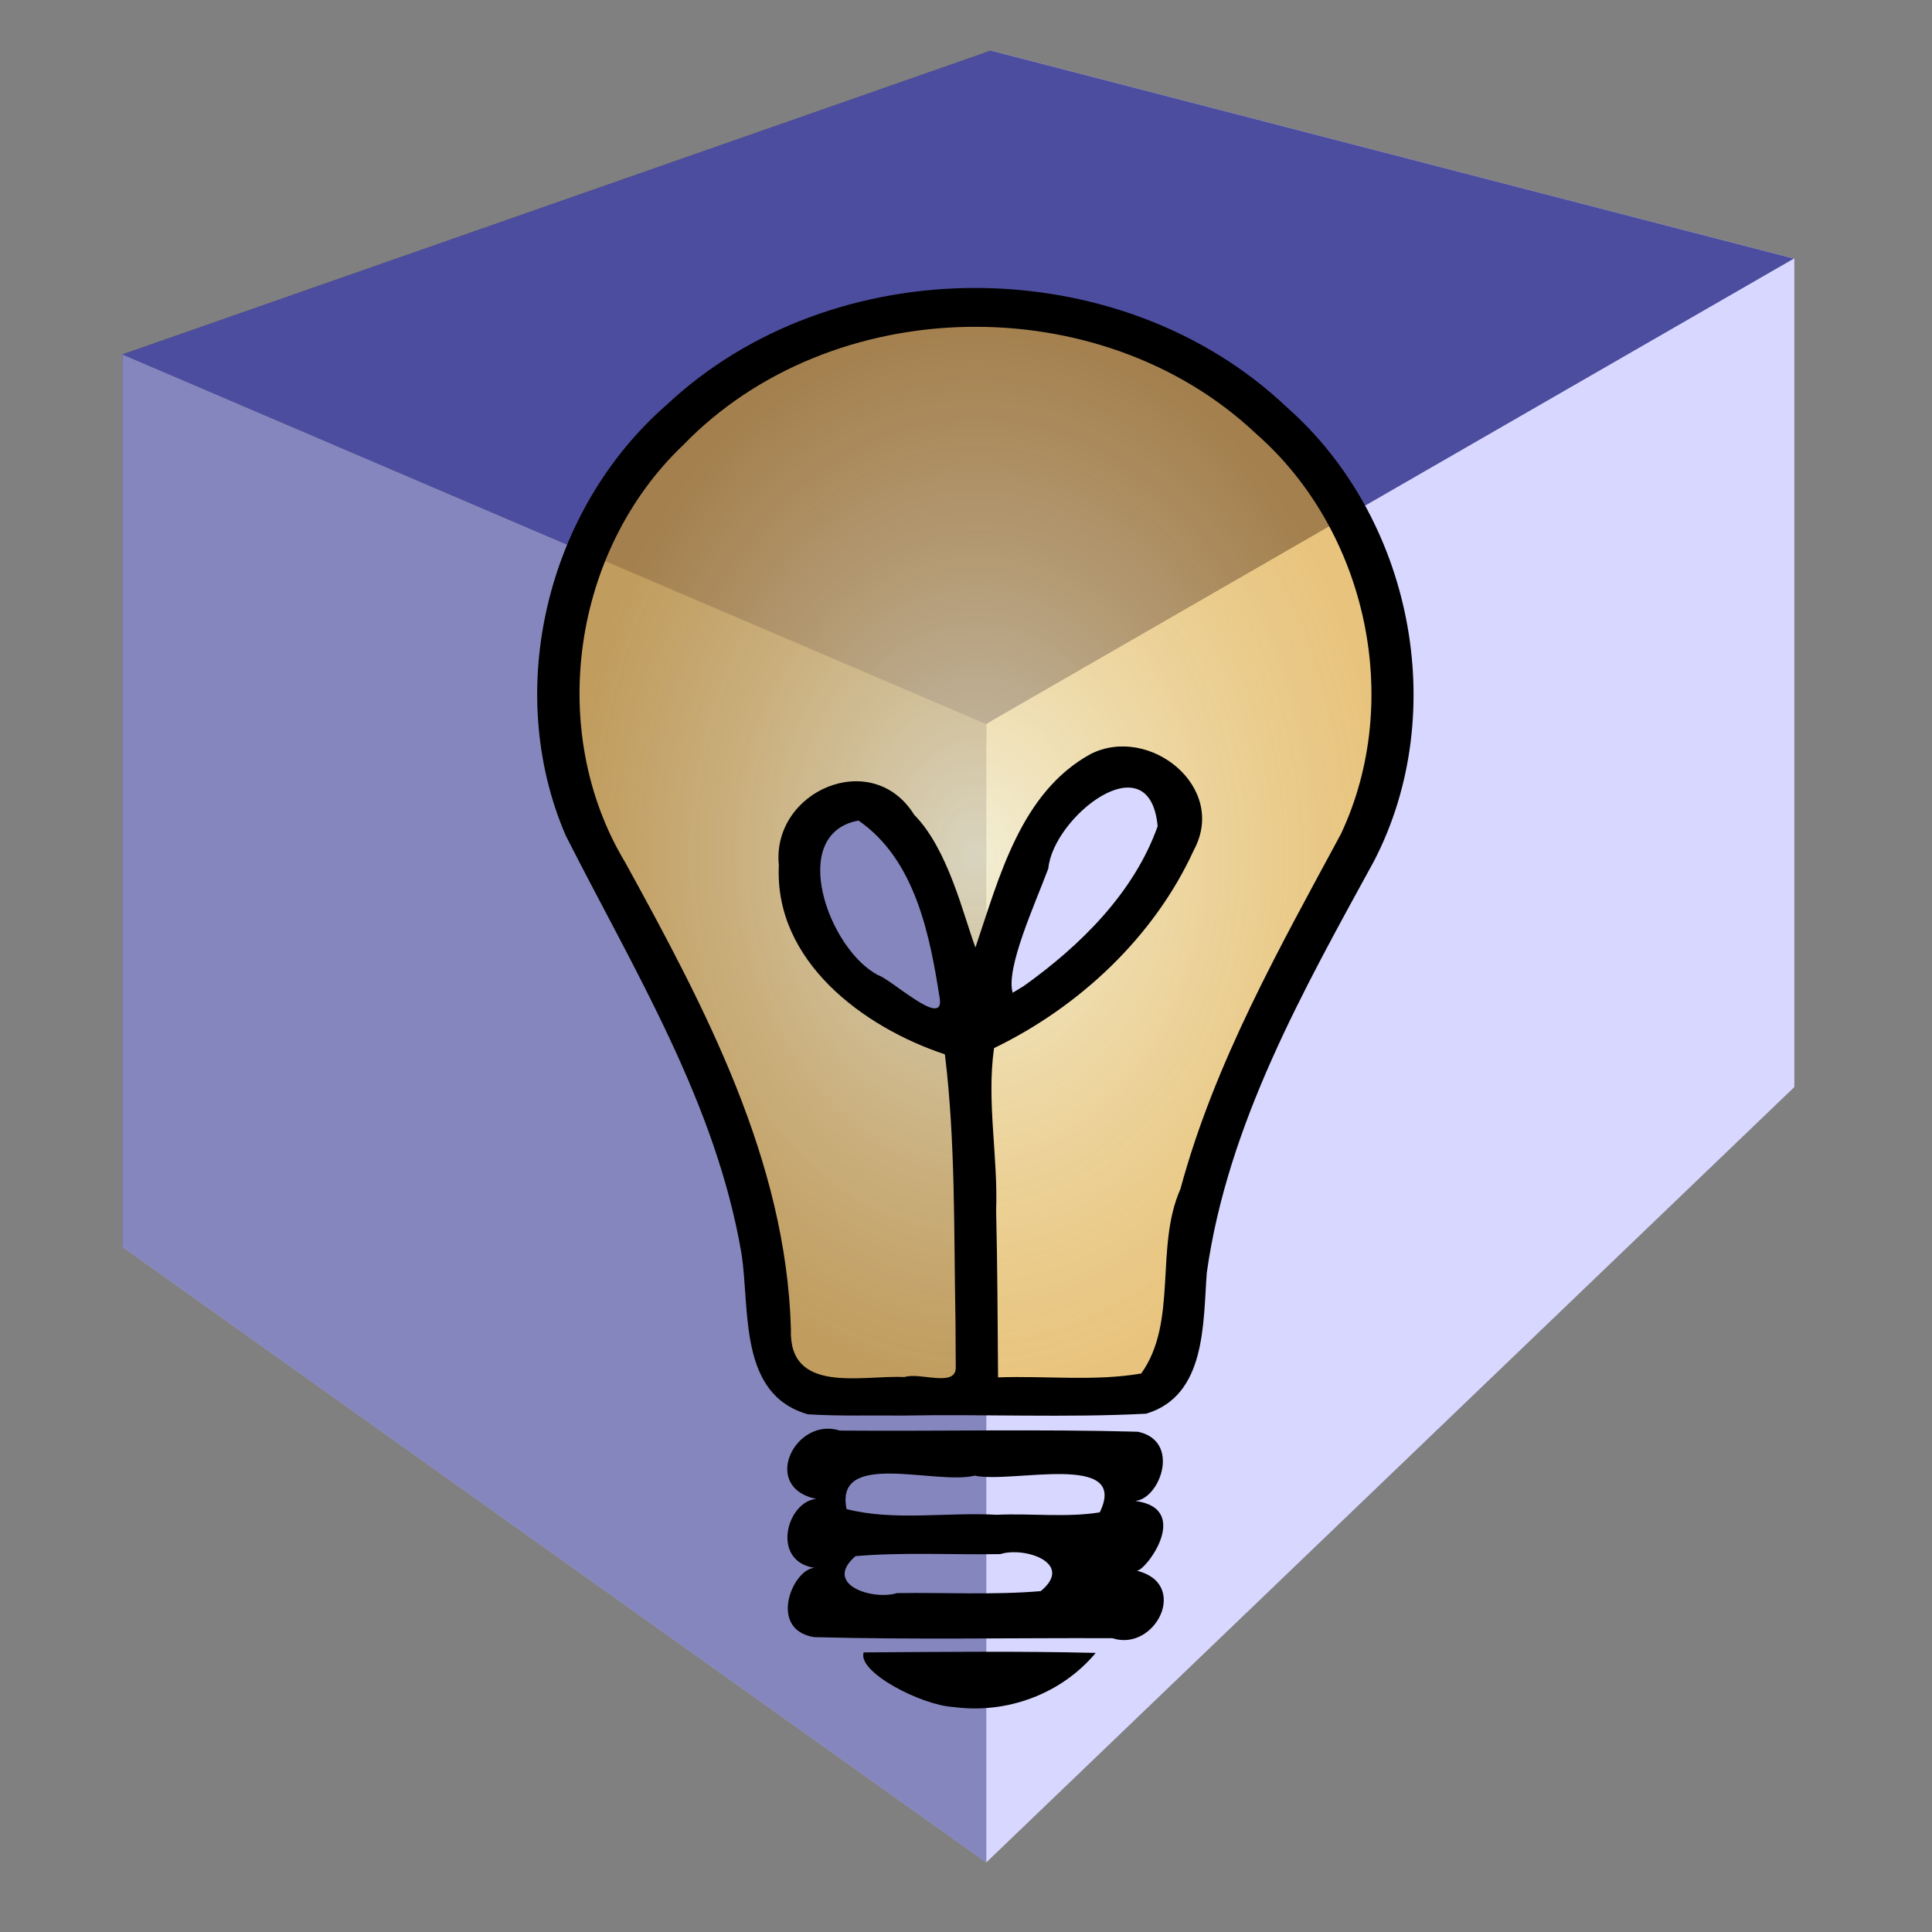 <?xml version="1.0" encoding="UTF-8" standalone="no"?>
<svg
   height="128"
   width="128"
   version="1.1"
   id="svg56"
   xml:space="preserve"
   xmlns:xlink="http://www.w3.org/1999/xlink"
   xmlns="http://www.w3.org/2000/svg"
   xmlns:svg="http://www.w3.org/2000/svg"><rect width="100%" height="100%" fill="#808080" stroke="none"/><defs
     id="defs60"><linearGradient
       id="linearGradient1593"><stop
         style="stop-color:#fff8c0;stop-opacity:0.686;"
         offset="0"
         id="stop1589" /><stop
         style="stop-color:#f8b100;stop-opacity:0.508;"
         offset="1"
         id="stop1591" /></linearGradient><radialGradient
       xlink:href="#linearGradient1593"
       id="radialGradient1595"
       cx="64.69"
       cy="56.639"
       fx="64.69"
       fy="56.639"
       r="27.042"
       gradientTransform="matrix(1,0,0,1.32,0,-18.143)"
       gradientUnits="userSpaceOnUse" /></defs><g
     id="g280"
     style="fill:none;stroke:#ff0000;stroke-width:3.647;stroke-linecap:round;stroke-linejoin:round;stroke-dasharray:7.294, 7.294;paint-order:markers fill stroke"><path
       id="path292"
       style="fill:#e9e9ff;fill-rule:evenodd;stroke:none;stroke-width:17.084;stroke-linejoin:round"
       d="M 65.657,3.352 118.865,17.134 V 72.027 L 65.657,49.072 Z"
       points="118.865,17.134 118.865,72.027 65.657,49.072 65.657,3.352 " /><path
       id="path282"
       style="fill:#353564;fill-rule:evenodd;stroke:none;stroke-width:17.084;stroke-linejoin:round"
       d="M 8.106,23.485 V 82.604 L 65.657,49.072 V 3.352 Z"
       points="8.106,82.604 65.657,49.072 65.657,3.352 8.106,23.485 " /><path
       id="path290"
       style="fill:#afafde;fill-rule:evenodd;stroke:none;stroke-width:17.084;stroke-linejoin:round"
       d="M 8.106,82.604 65.342,123.386 118.865,72.027 65.657,49.072 Z"
       points="65.342,123.386 118.865,72.027 65.657,49.072 8.106,82.604 " /><path
       id="path284"
       style="fill:#4d4d9f;fill-rule:evenodd;stroke:none;stroke-width:17.084;stroke-linejoin:round"
       d="M 8.106,23.485 65.342,47.97 118.865,17.134 65.657,3.352 Z"
       points="65.342,47.97 118.865,17.134 65.657,3.352 8.106,23.485 " /><path
       id="path288"
       style="fill:#d7d7ff;fill-rule:evenodd;stroke:none;stroke-width:17.084;stroke-linejoin:round"
       d="M 65.342,47.97 V 123.386 L 118.865,72.027 V 17.134 Z"
       points="65.342,123.386 118.865,72.027 118.865,17.134 65.342,47.97 " /><path
       id="path286"
       style="fill:#8686bf;fill-rule:evenodd;stroke:none;stroke-width:17.084;stroke-linejoin:round"
       d="M 8.106,23.485 65.342,47.97 V 123.386 L 8.106,82.604 Z"
       points="65.342,47.97 65.342,123.386 8.106,82.604 8.106,23.485 " /></g><path
     id="path424"
     style="fill:url(#radialGradient1595);stroke:none;stroke-width:0.171;stroke-linecap:round;stroke-linejoin:round;stroke-dasharray:none;paint-order:markers fill stroke;fill-opacity:1"
     d="m 56.906,21.986 c -7.775,1.927 -13.516,6.64 -17.205,13.113 -3.852,9.867 -1.902,19.077 2.682,28.105 5.18,9.898 7.727,13.189 8.82,23.494 0.424,4.213 1.974,5.27 3.232,5.498 7.256,0.273 12.918,0.131 19.879,-0.152 3.405,0.098 3.348,-1.909 3.781,-6.24 0.433,-4.326 0.726,-6.08 2.189,-10.34 1.497,-4.359 3.437,-8.939 6.396,-14.371 3.702,-6.296 6.072,-12.173 4.615,-19.535 C 89.938,32.873 83.46,26.358 75.91,23.193 69.118,20.64 63.817,20.273 56.906,21.986 Z M 77.441,57.688 c -1.845,3.716 -6.392,8.306 -10.355,10.451 -4.415,2.036 -8.556,-0.373 -11.463,-3.195 -3.138,-3.114 -3.727,-8.464 -2.594,-9.475 1.42,-0.958 3.593,-2.627 5.652,-1.496 l 6.363,10.82 c 0.783,-6.433 5.057,-10.629 8.639,-13.906 4.514,-1.751 4.753,4.764 3.758,6.801 z" /><path
     style="fill:#000000;stroke-width:0.07"
     d="m 63.178,113.095 c -2.112,-0.106 -6.403,-2.313 -5.956,-3.619 5.123,-0.035 10.25,-0.091 15.372,0.033 -2.279,2.734 -5.903,4.058 -9.416,3.586 z m -9.251,-4.631 c -3.074,-0.511 -1.409,-4.524 0.038,-4.589 -2.919,-0.448 -1.837,-4.389 0.106,-4.568 -3.725,-0.799 -1.364,-5.473 1.566,-4.528 6.577,0.052 13.191,-0.103 19.745,0.077 2.873,0.599 1.485,4.432 -0.162,4.586 3.809,0.511 0.643,4.695 0.089,4.621 3.533,0.846 1.232,5.405 -1.609,4.472 -6.59,-0.028 -13.186,0.109 -19.773,-0.071 z m 15.025,-3.048 c 2.249,-1.853 -1.058,-2.966 -2.681,-2.452 -3.196,0.052 -6.418,-0.137 -9.593,0.134 -2.178,1.888 1.14,2.946 2.752,2.449 3.172,-0.05 6.37,0.136 9.522,-0.131 z m 3.908,-5.218 c 1.992,-4.056 -5.831,-1.893 -8.285,-2.433 -2.58,0.643 -9.316,-1.744 -8.485,2.216 3.134,0.805 6.65,0.191 9.941,0.377 2.259,-0.104 4.63,0.194 6.829,-0.159 z M 53.53,93.702 C 48.905,92.39 49.7,86.796 49.128,83.071 47.429,73.051 41.996,64.27 37.476,55.346 c -4.159,-9.671 -1.223,-21.598 6.659,-28.495 11.074,-10.416 30.065,-10.345 41.093,0.104 8.31,7.307 10.916,20.206 5.811,30.078 -4.705,8.602 -9.7,17.436 -11.086,27.284 -0.253,3.345 -0.031,8.15 -4.014,9.343 -5.334,0.279 -10.758,0.021 -16.12,0.125 -2.095,-0.023 -4.197,0.047 -6.289,-0.084 z m 9.772,-6.271 C 63.192,81.58 63.308,75.629 62.602,69.853 57.176,68.052 51.287,63.669 51.601,57.328 c -0.494,-4.926 6.187,-7.83 8.972,-3.339 2.251,2.267 3.279,6.735 4.053,8.785 1.577,-4.662 3.002,-10.28 7.631,-12.818 3.877,-1.961 9.113,2.177 6.831,6.377 -2.626,5.74 -7.58,10.373 -13.23,13.107 -0.503,3.54 0.268,7.174 0.138,10.756 0.09,3.686 0.096,7.373 0.128,11.059 3.154,-0.115 6.397,0.274 9.485,-0.257 2.454,-3.441 0.881,-8.353 2.597,-12.223 2.259,-8.361 6.549,-15.946 10.628,-23.512 4.175,-8.857 1.718,-20.113 -5.634,-26.544 -10.271,-9.688 -28.104,-9.403 -37.942,0.773 -7.336,6.977 -9.078,18.966 -3.828,27.659 5.264,9.585 10.657,19.724 10.97,30.908 -0.161,4.354 4.714,3.034 7.523,3.174 1.015,-0.342 3.457,0.732 3.398,-0.674 -0.006,-1.043 -0.012,-2.085 -0.018,-3.128 z M 62.273,66.239 c -0.658,-4.253 -1.619,-9.269 -5.394,-11.874 -4.735,0.866 -1.991,8.547 1.31,10.246 0.885,0.296 4.271,3.457 4.084,1.629 z m 5.555,-0.913 c 3.742,-2.669 7.305,-6.18 8.869,-10.585 -0.52,-5.679 -6.921,-0.632 -7.243,2.794 -0.902,2.423 -2.831,6.595 -2.362,8.239 l 0.736,-0.448 z"
     id="path353" /></svg>
